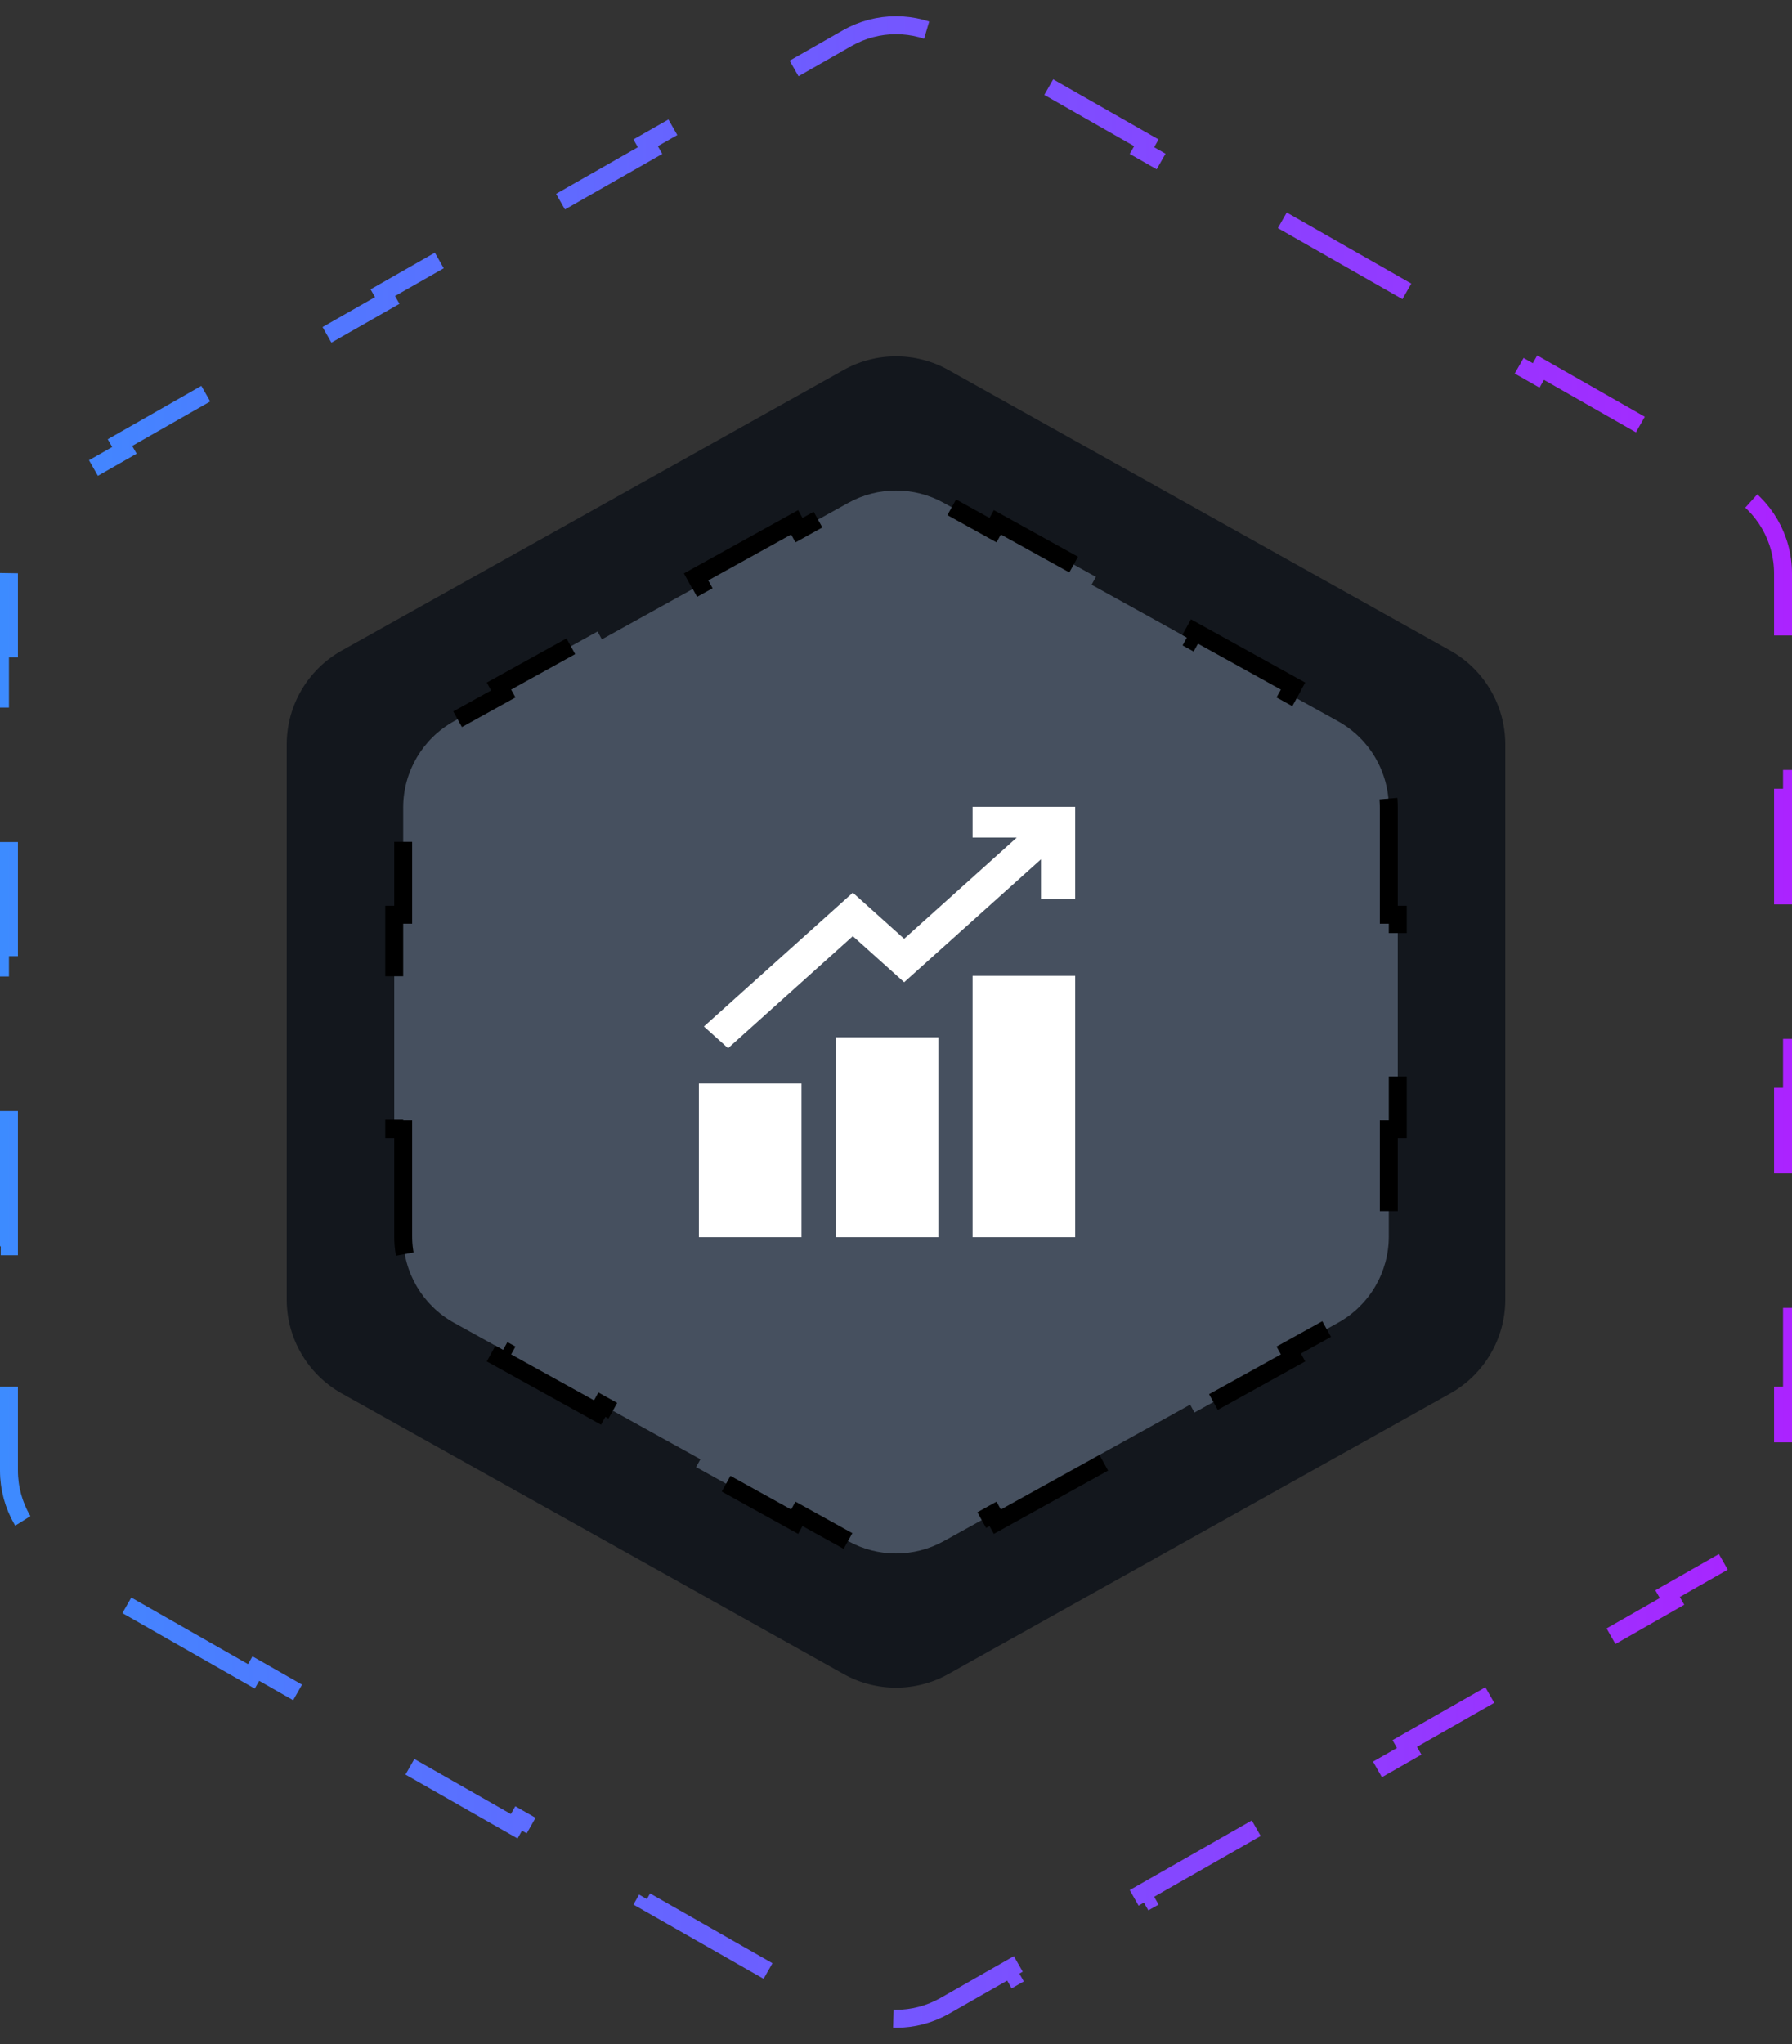 <svg width="100" height="114" viewBox="0 0 100 114" fill="none" xmlns="http://www.w3.org/2000/svg">
<rect x="0" y="0" width="100" height="114" fill="#333333" stroke="none"/>
<g clip-path="url(#clip0_34_63)">
<path d="M14.029 93.496L6.695 89.316L6.943 88.882L3.276 86.792C1.56 85.814 0.5 83.99 0.5 82.014V77.845H0V69.507H0.5V61.169H0V52.831H0.5V44.493H0V36.155H0.5V31.986C0.5 30.01 1.56 28.186 3.276 27.208L6.943 25.118L6.695 24.684L14.029 20.504L14.276 20.938L21.61 16.758L21.362 16.324L28.695 12.144L28.943 12.578L36.276 8.398L36.029 7.964L43.362 3.784L43.61 4.218L47.276 2.128C48.965 1.166 51.035 1.166 52.724 2.128L56.39 4.218L56.638 3.784L63.971 7.964L63.724 8.398L71.057 12.578L71.305 12.144L78.638 16.324L78.39 16.758L85.724 20.938L85.971 20.504L93.305 24.684L93.057 25.118L96.724 27.208C98.44 28.186 99.5 30.01 99.5 31.986V36.155H100V44.493H99.5V52.831H100V61.169H99.5V69.507H100V77.845H99.5V82.014C99.5 83.99 98.44 85.814 96.724 86.792L93.057 88.882L93.305 89.316L85.971 93.496L85.724 93.062L78.39 97.242L78.638 97.676L71.305 101.856L71.057 101.422L63.724 105.602L63.971 106.036L56.638 110.216L56.39 109.782L52.724 111.872C51.035 112.834 48.965 112.834 47.276 111.872L43.61 109.782L43.362 110.216L36.029 106.036L36.276 105.602L28.943 101.422L28.695 101.856L21.362 97.676L21.61 97.242L14.276 93.062L14.029 93.496Z" stroke="url(#paint0_linear_34_63)" stroke-dasharray="8 8"/>
<path d="M16 41.52C16 39.347 17.176 37.343 19.073 36.283L47.073 20.636C48.892 19.619 51.108 19.619 52.927 20.636L80.927 36.283C82.824 37.343 84 39.347 84 41.52V72.48C84 74.653 82.824 76.657 80.927 77.717L52.927 93.364C51.108 94.381 48.892 94.381 47.073 93.364L19.073 77.717C17.176 76.657 16 74.653 16 72.48V41.52Z" fill="#13171D"/>
<path d="M38.844 32.176L44.344 29.131L44.586 29.568L47.336 28.046C48.994 27.129 51.006 27.129 52.664 28.046L55.414 29.568L55.656 29.131L61.156 32.176L60.914 32.613L66.414 35.658L66.656 35.22L72.156 38.265L71.914 38.702L74.664 40.225C76.414 41.194 77.5 43.036 77.5 45.037V51.018H78V62.982H77.5V68.963C77.5 70.964 76.414 72.806 74.664 73.775L71.914 75.298L72.156 75.735L66.656 78.78L66.414 78.342L60.914 81.387L61.156 81.824L55.656 84.869L55.414 84.432L52.664 85.954C51.006 86.871 48.994 86.871 47.336 85.954L44.586 84.432L44.344 84.869L38.844 81.824L39.086 81.387L33.586 78.342L33.344 78.78L27.844 75.735L28.086 75.298L25.336 73.775C23.586 72.806 22.5 70.964 22.5 68.963V62.982H22V51.018H22.5V45.037C22.5 43.036 23.586 41.194 25.336 40.225L28.086 38.702L27.844 38.265L33.344 35.22L33.586 35.658L39.086 32.613L38.844 32.176Z" fill="#46505F" stroke="black" stroke-dasharray="8 8"/>
<path d="M54.273 45V46.714H56.741L50.455 52.359L47.591 49.788L39.28 57.251L40.629 58.463L47.591 52.212L50.455 54.783L58.091 47.926V50.143H60V45H54.273ZM54.273 54.428V69H60V54.428H54.273ZM46.636 57.857V69H52.364V57.857H46.636ZM39 60.428V69H44.727V60.428H39Z" fill="white"/>
</g>
<defs>
<linearGradient id="paint0_linear_34_63" x1="7.45058e-07" y1="57" x2="100" y2="57" gradientUnits="userSpaceOnUse">
<stop stop-color="#3D8BFF"/>
<stop offset="1" stop-color="#AB23FF"/>
</linearGradient>
<clipPath id="clip0_34_63">
<rect width="100" height="114" fill="white"/>
</clipPath>
</defs>
</svg>
